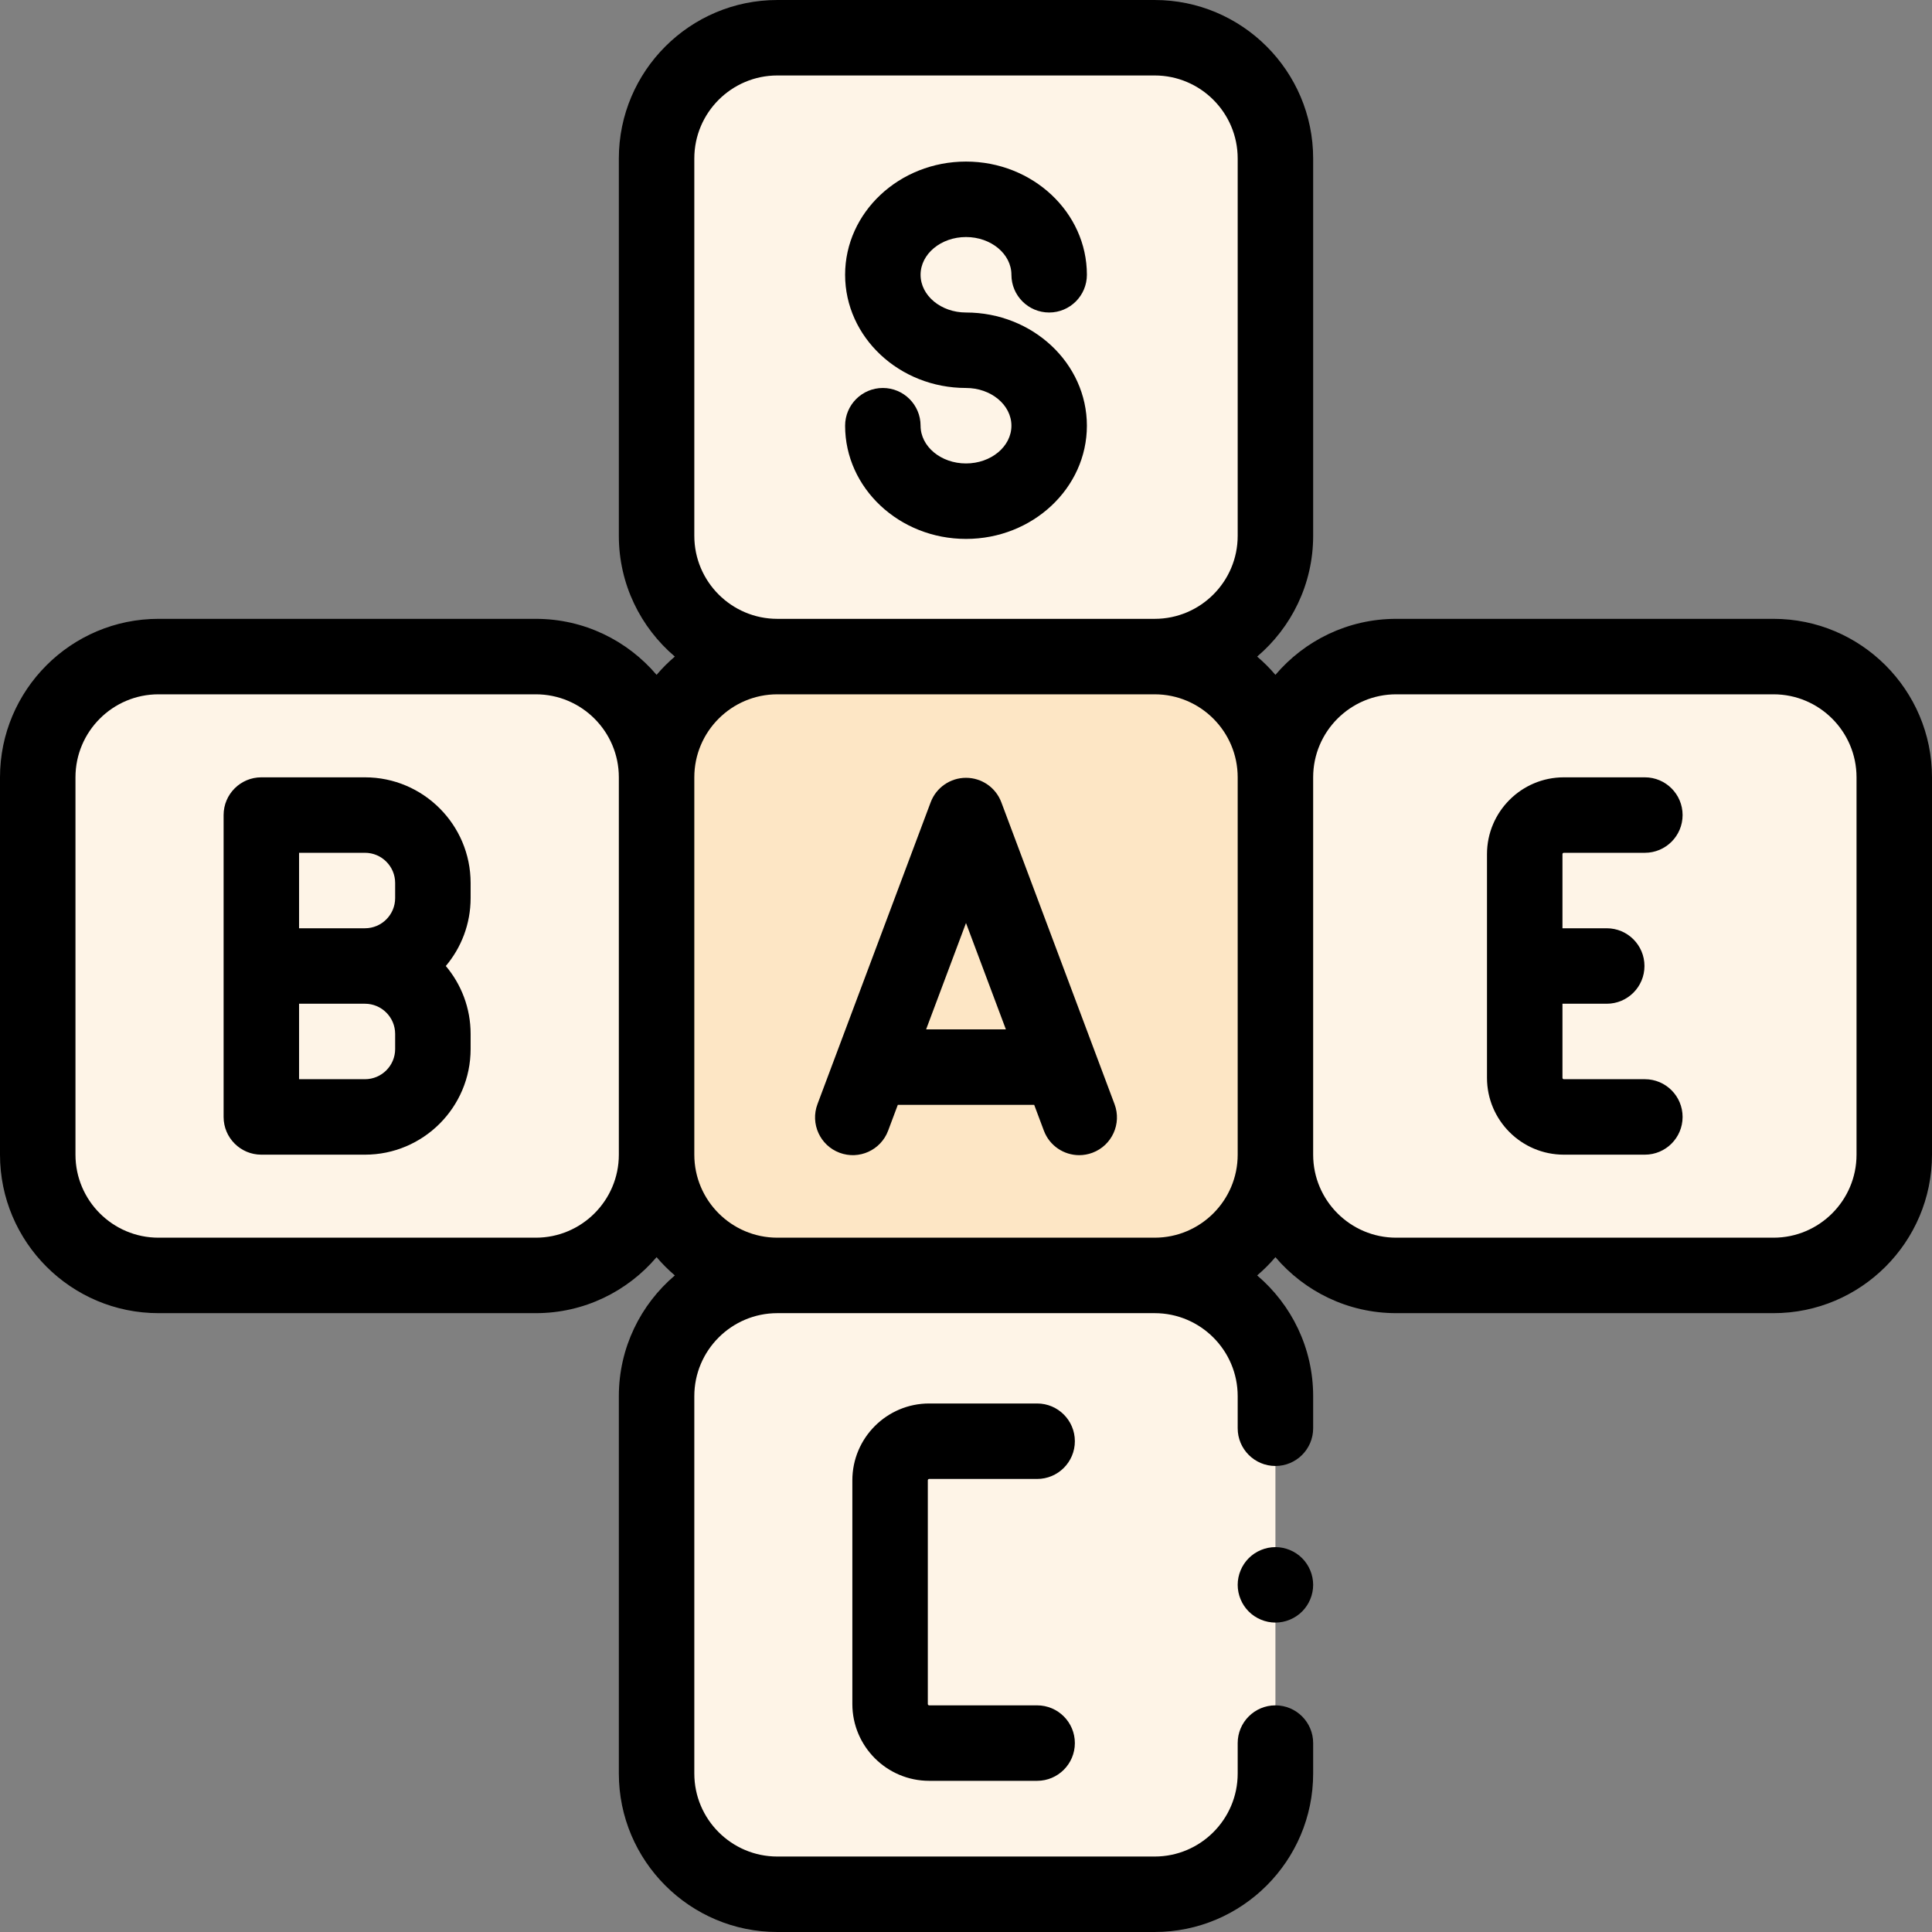 <?xml version="1.0" encoding="iso-8859-1"?>
<!-- Generator: Adobe Illustrator 19.0.0, SVG Export Plug-In . SVG Version: 6.00 Build 0)  -->
<svg version="1.1" id="Capa_1" xmlns="http://www.w3.org/2000/svg" xmlns:xlink="http://www.w3.org/1999/xlink" x="0px" y="0px"
	 viewBox="0 0 512 512" style="enable-background:new 0 0 512 512;" xml:space="preserve">
<rect x="0" y="0" width="512" height="512" fill="#808080" stroke="none"/>
<path style="fill:#FEF4E7;" d="M306,174H206c-17.673,0-32-14.327-32-32V42c0-17.673,14.327-32,32-32h100c17.673,0,32,14.327,32,32
	v100C338,159.673,323.673,174,306,174z"/>
<path style="fill:#FDE6C5;" d="M306,338H206c-17.673,0-32-14.327-32-32V206c0-17.673,14.327-32,32-32h100c17.673,0,32,14.327,32,32
	v100C338,323.673,323.673,338,306,338z"/>
<g>
	<path style="fill:#FEF4E7;" d="M306,502H206c-17.673,0-32-14.327-32-32V370c0-17.673,14.327-32,32-32h100c17.673,0,32,14.327,32,32
		v100C338,487.673,323.673,502,306,502z"/>
	<path style="fill:#FEF4E7;" d="M338,306V206c0-17.673,14.327-32,32-32h100c17.673,0,32,14.327,32,32v100c0,17.673-14.327,32-32,32
		H370C352.327,338,338,323.673,338,306z"/>
	<path style="fill:#FEF4E7;" d="M10,306V206c0-17.673,14.327-32,32-32h100c17.673,0,32,14.327,32,32v100c0,17.673-14.327,32-32,32
		H42C24.327,338,10,323.673,10,306z"/>
</g>
<path d="M338,410c-2.63,0-5.21,1.069-7.07,2.93S328,417.37,328,420s1.069,5.21,2.93,7.069c1.86,1.86,4.44,2.931,7.07,2.931
	s5.21-1.07,7.069-2.931C346.93,425.21,348,422.63,348,420c0-2.641-1.07-5.21-2.931-7.07C343.21,411.069,340.63,410,338,410z"/>
<path d="M470,164H370c-12.81,0-24.29,5.771-32,14.841c-1.48-1.742-3.099-3.36-4.841-4.841c9.07-7.71,14.841-19.191,14.841-32V42
	c0-23.159-18.841-42-42-42H206c-23.159,0-42,18.841-42,42v100c0,12.809,5.771,24.29,14.841,32c-1.742,1.48-3.36,3.099-4.841,4.841
	c-7.71-9.07-19.19-14.841-32-14.841H42c-23.159,0-42,18.841-42,42v100c0,23.159,18.841,42,42,42h100c12.81,0,24.29-5.771,32-14.841
	c1.48,1.742,3.099,3.36,4.841,4.841c-9.07,7.71-14.841,19.191-14.841,32v100c0,23.159,18.841,42,42,42h100c23.159,0,42-18.841,42-42
	v-8.063c0-5.522-4.478-10-10-10s-10,4.478-10,10V470c0,12.131-9.869,22-22,22H206c-12.131,0-22-9.869-22-22V370
	c0-12.131,9.869-22,22-22h100c12.131,0,22,9.869,22,22v8.5c0,5.522,4.478,10,10,10s10-4.478,10-10V370
	c0-12.809-5.771-24.29-14.841-32c1.742-1.48,3.36-3.099,4.841-4.841c7.71,9.07,19.19,14.841,32,14.841h100c23.159,0,42-18.841,42-42
	V206C512,182.841,493.159,164,470,164z M164,306c0,12.131-9.869,22-22,22H42c-12.131,0-22-9.869-22-22V206c0-12.131,9.869-22,22-22
	h100c12.131,0,22,9.869,22,22V306z M328,306c0,12.131-9.869,22-22,22H206c-12.131,0-22-9.869-22-22V206c0-12.131,9.869-22,22-22h100
	c12.131,0,22,9.869,22,22V306z M328,142c0,12.131-9.869,22-22,22H206c-12.131,0-22-9.869-22-22V42c0-12.131,9.869-22,22-22h100
	c12.131,0,22,9.869,22,22V142z M492,306c0,12.131-9.869,22-22,22H370c-12.131,0-22-9.869-22-22V206c0-12.131,9.869-22,22-22h100
	c12.131,0,22,9.869,22,22V306z"/>
<path d="M256,62.818c6.638,0,12.037,4.486,12.037,10c0,5.522,4.478,10,10,10s10-4.478,10-10c0-16.542-14.372-30-32.037-30
	s-32.037,13.458-32.037,30s14.372,30,32.037,30c6.638,0,12.037,4.486,12.037,10s-5.399,10-12.037,10s-12.037-4.486-12.037-10
	c0-5.522-4.478-10-10-10s-10,4.478-10,10c0,16.542,14.372,30,32.037,30s32.037-13.458,32.037-30s-14.372-30-32.037-30
	c-6.638,0-12.037-4.486-12.037-10S249.362,62.818,256,62.818z"/>
<path d="M414.429,226h21.477c5.522,0,10-4.478,10-10s-4.478-10-10-10h-21.477c-11.227,0-20.36,9.134-20.36,20.36v59.279
	c0,11.227,9.134,20.36,20.36,20.36h21.477c5.522,0,10-4.478,10-10s-4.478-10-10-10h-21.477c-0.198,0-0.36-0.162-0.36-0.36V266
	h11.732c5.522,0,10-4.478,10-10s-4.478-10-10-10h-11.732v-19.64C414.068,226.162,414.23,226,414.429,226z"/>
<path d="M246.242,391.938h28.608c5.522,0,10-4.478,10-10s-4.478-10-10-10h-28.608c-11.227,0-20.36,9.134-20.36,20.36v59.279
	c0,11.227,9.134,20.36,20.36,20.36h28.608c5.522,0,10-4.478,10-10s-4.478-10-10-10h-28.608c-0.198,0-0.36-0.162-0.36-0.36v-59.279
	C245.882,392.1,246.044,391.938,246.242,391.938z"/>
<path d="M265.363,212.615c-1.464-3.902-5.195-6.488-9.363-6.488s-7.899,2.586-9.363,6.488l-30,80
	c-1.939,5.172,0.681,10.936,5.852,12.875c5.176,1.94,10.936-0.682,12.875-5.852l2.567-6.845h2.249h33.891l2.567,6.845
	c1.506,4.015,5.315,6.491,9.365,6.491c1.166,0,2.353-0.206,3.51-0.64c5.171-1.939,7.791-7.703,5.852-12.875L265.363,212.615z
	 M245.43,272.794L256,244.607l10.57,28.187H245.43z"/>
<path d="M96.722,206H69.256c-5.522,0-10,4.478-10,10v40v40c0,5.522,4.478,10,10,10h27.466c15.438,0,27.997-12.56,27.997-27.997
	v-4.006c0-6.848-2.476-13.127-6.573-17.997c4.098-4.87,6.573-11.149,6.573-17.997v-4.006C124.719,218.56,112.159,206,96.722,206z
	 M79.256,226h17.466c4.409,0,7.997,3.588,7.997,7.997v4.006c0,4.409-3.588,7.997-7.997,7.997H79.256V226z M104.719,278.003
	c0,4.409-3.588,7.997-7.997,7.997H79.256v-20h17.466c4.409,0,7.997,3.588,7.997,7.997V278.003z"/>
<g>
</g>
<g>
</g>
<g>
</g>
<g>
</g>
<g>
</g>
<g>
</g>
<g>
</g>
<g>
</g>
<g>
</g>
<g>
</g>
<g>
</g>
<g>
</g>
<g>
</g>
<g>
</g>
<g>
</g>
</svg>

